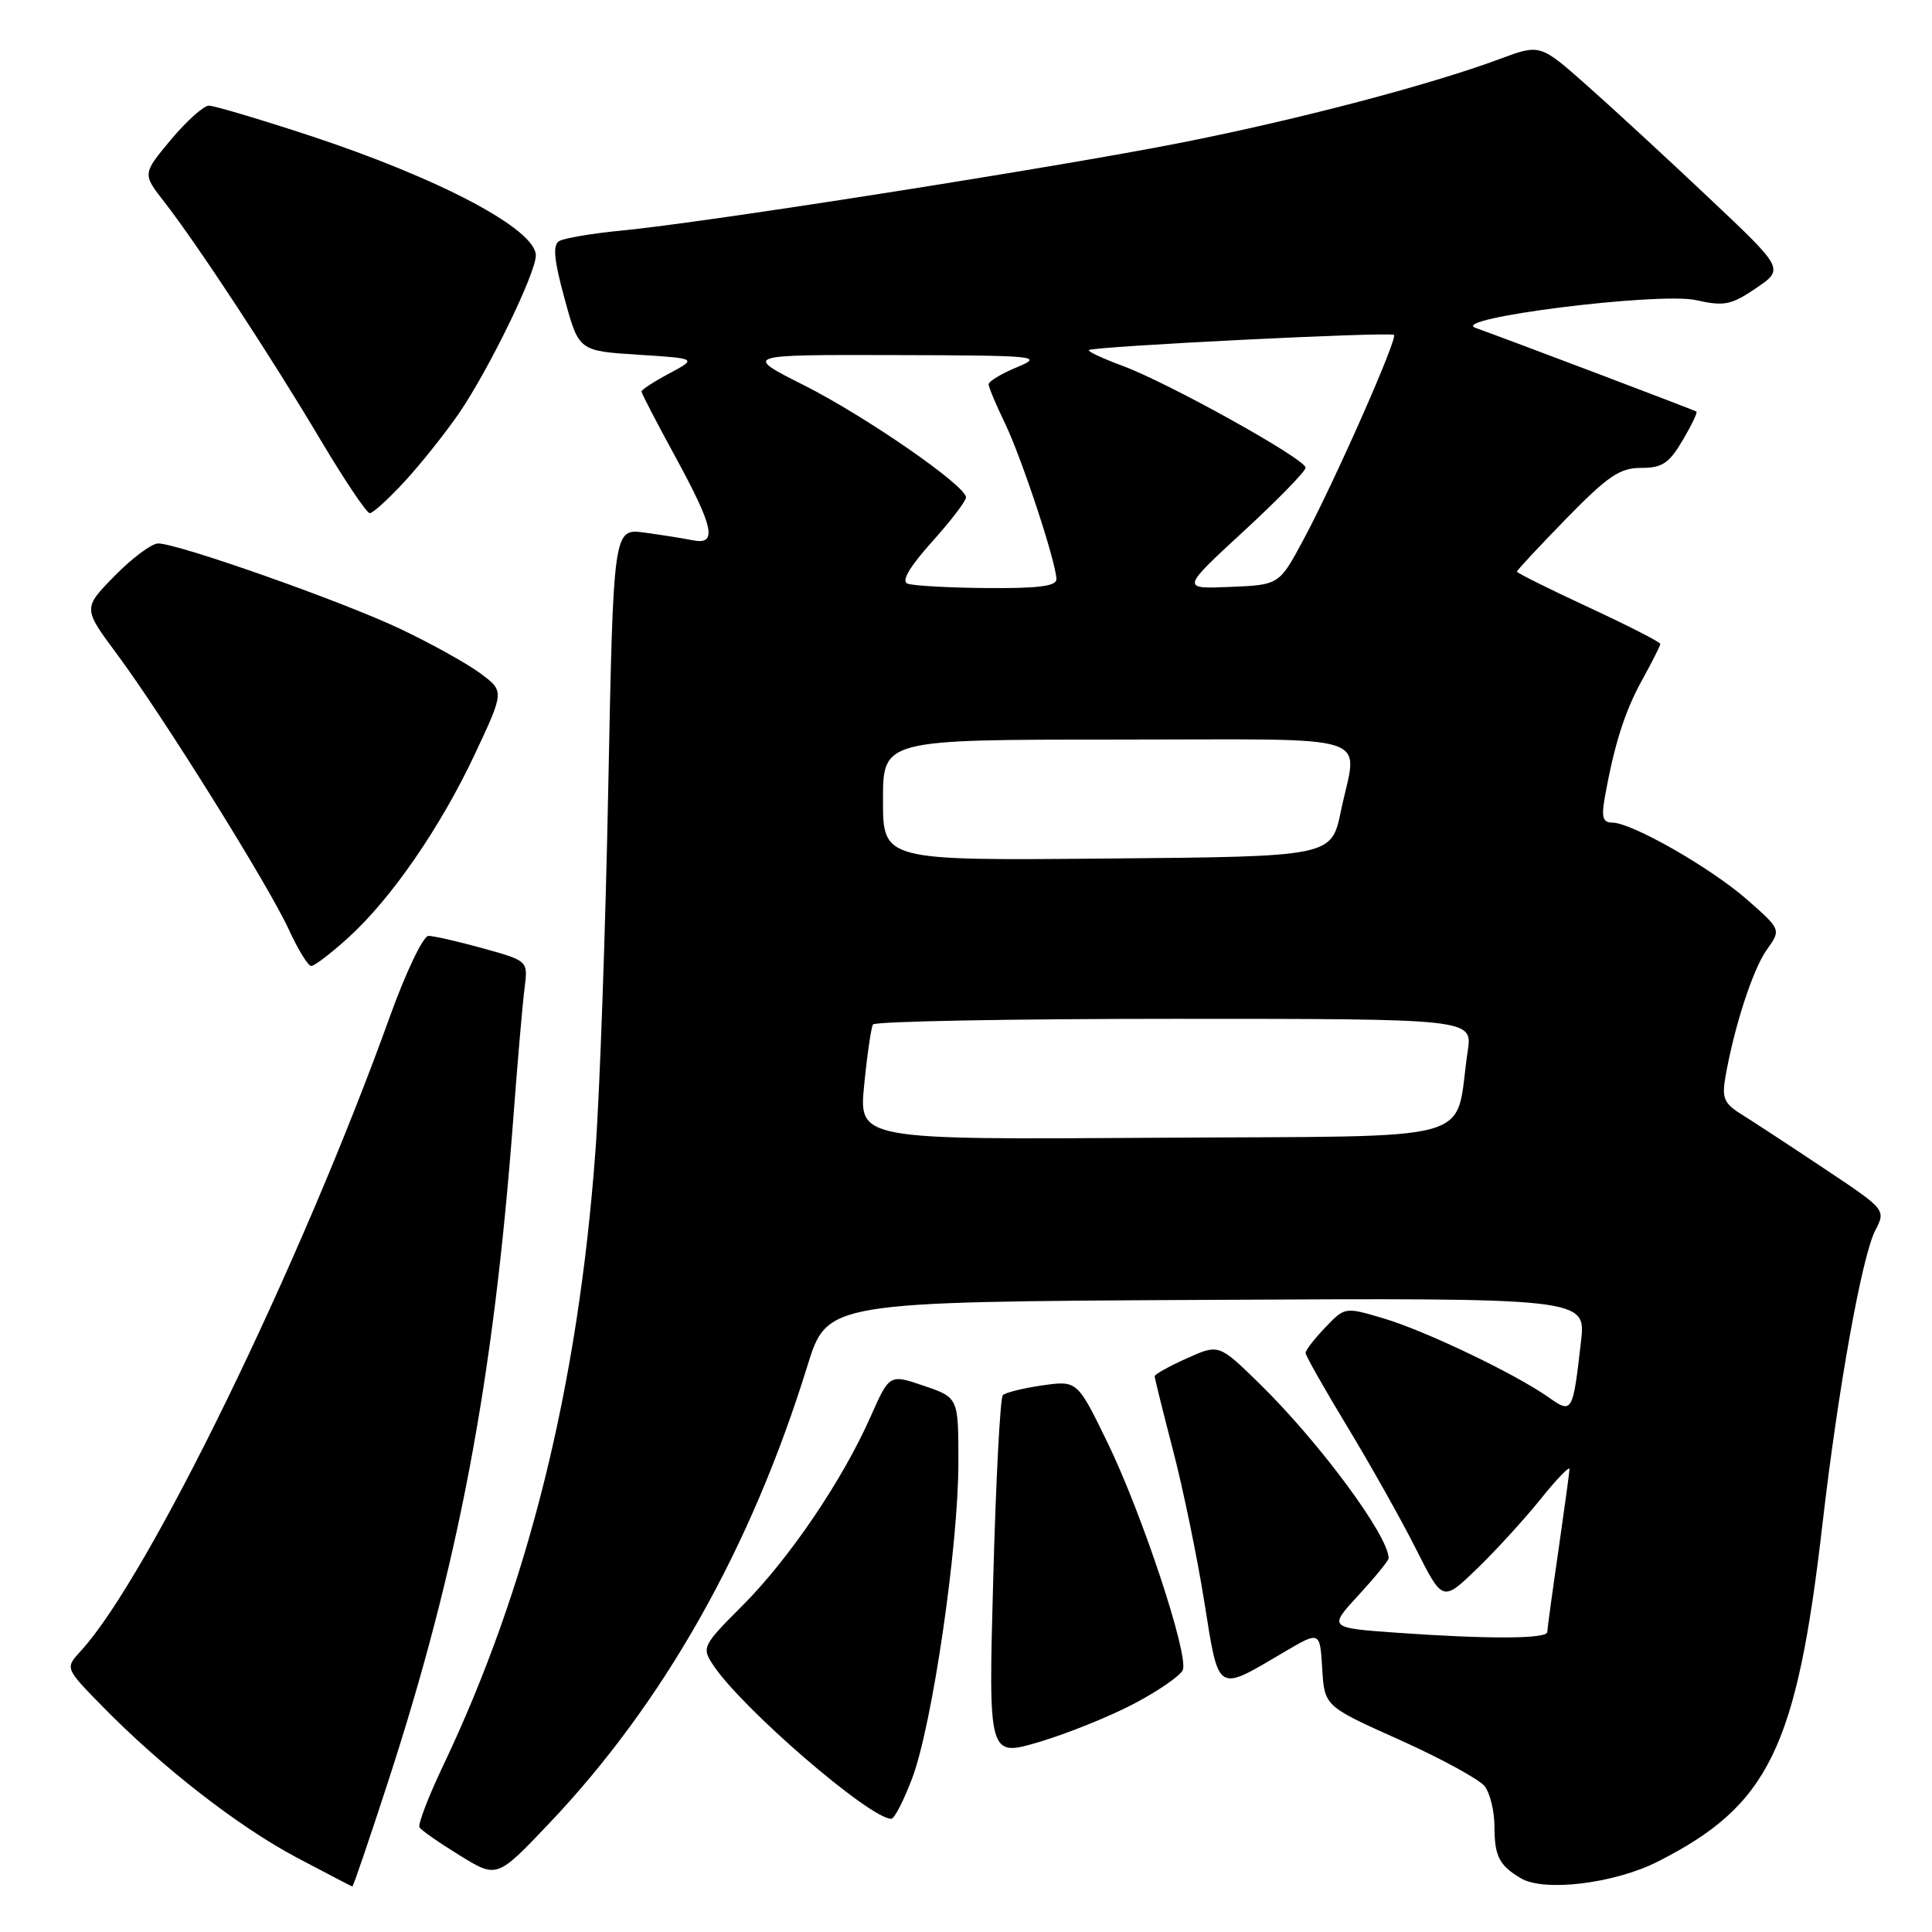 <?xml version="1.0" encoding="UTF-8" standalone="no"?>
<!DOCTYPE svg PUBLIC "-//W3C//DTD SVG 1.1//EN" "http://www.w3.org/Graphics/SVG/1.1/DTD/svg11.dtd" >
<svg xmlns="http://www.w3.org/2000/svg" xmlns:xlink="http://www.w3.org/1999/xlink" version="1.1" viewBox="0 0 256 256">
 <g >
 <path fill="currentColor"
d=" M 51.37 236.25 C 60.75 207.47 65.37 183.06 67.99 148.50 C 68.57 140.80 69.25 132.88 69.51 130.91 C 69.97 127.32 69.97 127.32 64.00 125.66 C 60.72 124.75 57.46 124.01 56.77 124.01 C 56.07 124.02 53.77 128.84 51.64 134.76 C 39.78 167.69 19.63 209.06 10.70 218.77 C 8.61 221.04 8.61 221.04 13.56 226.09 C 21.48 234.18 31.53 242.00 39.29 246.12 C 43.26 248.22 46.59 249.96 46.69 249.97 C 46.80 249.99 48.91 243.81 51.37 236.25 Z  M 219.67 246.67 C 234.37 239.22 238.06 231.67 241.48 202.00 C 243.54 184.13 246.71 166.46 248.48 163.05 C 249.90 160.29 249.90 160.29 241.70 154.83 C 237.19 151.82 232.27 148.60 230.78 147.67 C 228.46 146.24 228.14 145.50 228.62 142.74 C 229.78 136.08 232.25 128.46 234.10 125.86 C 236.01 123.18 236.01 123.18 231.55 119.25 C 226.75 115.02 216.22 109.00 213.64 109.00 C 212.39 109.00 212.18 108.29 212.63 105.75 C 213.89 98.68 215.27 94.31 217.58 90.12 C 218.91 87.72 220.00 85.55 220.00 85.32 C 220.00 85.08 215.72 82.90 210.50 80.47 C 205.28 78.05 201.00 75.92 201.00 75.74 C 201.00 75.57 203.95 72.40 207.55 68.71 C 213.06 63.07 214.63 62.00 217.45 62.00 C 220.24 62.00 221.16 61.40 222.94 58.37 C 224.12 56.38 224.95 54.65 224.79 54.54 C 224.52 54.34 199.94 45.03 195.50 43.44 C 191.95 42.17 219.80 38.68 224.73 39.77 C 228.47 40.61 229.39 40.42 232.69 38.18 C 236.42 35.64 236.42 35.64 226.46 26.24 C 220.98 21.06 213.71 14.36 210.29 11.33 C 204.08 5.83 204.08 5.83 198.79 7.79 C 189.54 11.24 171.98 15.85 156.50 18.91 C 139.78 22.21 93.40 29.50 82.37 30.55 C 78.45 30.93 74.72 31.56 74.08 31.95 C 73.22 32.48 73.41 34.47 74.81 39.58 C 76.70 46.50 76.70 46.50 84.54 47.00 C 92.38 47.50 92.38 47.50 88.69 49.48 C 86.66 50.56 85.00 51.64 85.00 51.88 C 85.00 52.11 87.02 56.01 89.50 60.55 C 94.63 69.97 95.10 72.26 91.75 71.58 C 90.51 71.33 87.65 70.88 85.39 70.57 C 81.28 70.02 81.28 70.02 80.60 104.26 C 80.24 123.09 79.47 144.80 78.90 152.50 C 76.60 183.68 70.00 210.27 58.67 234.06 C 56.74 238.12 55.35 241.76 55.59 242.14 C 55.83 242.53 58.23 244.20 60.93 245.86 C 65.85 248.89 65.85 248.89 72.73 241.65 C 87.94 225.64 99.51 205.15 106.98 181.00 C 109.61 172.50 109.61 172.50 159.88 172.24 C 210.15 171.98 210.15 171.98 209.49 177.74 C 208.41 187.23 208.33 187.37 205.18 185.14 C 200.78 182.04 188.86 176.33 183.35 174.70 C 178.21 173.17 178.21 173.17 175.61 175.89 C 174.17 177.39 173.00 178.91 173.00 179.27 C 173.00 179.63 175.49 184.03 178.53 189.05 C 181.57 194.07 185.66 201.34 187.61 205.22 C 191.16 212.26 191.16 212.26 195.69 207.88 C 198.19 205.47 201.98 201.32 204.12 198.66 C 206.25 196.00 207.99 194.20 207.97 194.66 C 207.95 195.12 207.28 200.00 206.49 205.50 C 205.69 211.00 205.03 215.84 205.02 216.25 C 205.00 217.17 197.28 217.21 185.16 216.35 C 176.02 215.70 176.02 215.70 180.01 211.37 C 182.20 208.99 184.00 206.79 184.00 206.47 C 184.00 203.50 174.74 191.00 166.84 183.29 C 161.50 178.08 161.50 178.08 157.25 179.99 C 154.91 181.04 153.00 182.11 153.00 182.36 C 153.00 182.61 154.09 187.02 155.43 192.16 C 156.77 197.30 158.64 206.35 159.58 212.27 C 161.53 224.48 161.13 224.23 170.10 218.94 C 174.90 216.11 174.90 216.11 175.20 221.10 C 175.50 226.08 175.50 226.08 185.50 230.56 C 191.00 233.03 196.06 235.80 196.75 236.71 C 197.44 237.63 198.01 239.98 198.02 241.94 C 198.03 245.96 198.63 247.15 201.50 248.87 C 204.58 250.72 213.90 249.59 219.67 246.67 Z  M 120.90 235.54 C 123.54 228.47 126.99 204.91 126.99 193.84 C 127.00 185.19 127.00 185.19 122.43 183.63 C 117.86 182.07 117.86 182.07 115.36 187.71 C 111.64 196.13 104.56 206.57 98.39 212.74 C 93.10 218.03 92.97 218.30 94.46 220.57 C 98.18 226.26 115.24 241.00 118.10 241.00 C 118.52 241.00 119.77 238.54 120.90 235.54 Z  M 150.36 225.70 C 153.58 224.00 156.45 222.00 156.73 221.27 C 157.51 219.23 151.33 200.58 146.78 191.21 C 142.75 182.92 142.75 182.92 138.12 183.57 C 135.58 183.94 133.22 184.52 132.88 184.87 C 132.53 185.22 131.96 196.15 131.61 209.16 C 130.96 232.82 130.96 232.82 137.73 230.81 C 141.45 229.70 147.14 227.41 150.36 225.70 Z  M 46.09 124.30 C 51.81 119.13 58.33 109.69 62.93 99.91 C 66.83 91.59 66.83 91.59 63.67 89.24 C 61.93 87.94 57.18 85.30 53.12 83.37 C 45.52 79.74 23.69 72.04 20.96 72.01 C 20.11 72.01 17.52 73.93 15.20 76.30 C 10.98 80.60 10.98 80.60 15.51 86.69 C 21.60 94.90 35.57 117.28 38.29 123.21 C 39.50 125.85 40.83 128.00 41.24 128.00 C 41.66 128.00 43.84 126.34 46.09 124.30 Z  M 53.66 63.75 C 55.81 61.41 59.02 57.38 60.80 54.79 C 64.73 49.07 71.00 36.20 71.00 33.85 C 71.00 30.37 58.19 23.60 40.77 17.88 C 34.26 15.75 28.37 14.00 27.68 14.00 C 26.99 14.00 24.72 16.03 22.64 18.52 C 18.87 23.04 18.87 23.04 21.78 26.77 C 26.13 32.35 35.91 47.24 42.45 58.25 C 45.64 63.61 48.58 68.00 49.00 68.00 C 49.41 68.00 51.51 66.09 53.66 63.75 Z  M 114.51 143.76 C 114.90 139.77 115.43 136.16 115.67 135.75 C 115.92 135.34 133.89 135.00 155.62 135.00 C 195.12 135.00 195.12 135.00 194.48 139.27 C 192.61 151.74 197.18 150.47 153.11 150.76 C 113.79 151.02 113.79 151.02 114.51 143.76 Z  M 117.00 106.01 C 117.00 98.00 117.00 98.00 148.00 98.00 C 183.22 98.00 179.86 96.92 177.67 107.50 C 176.42 113.50 176.42 113.50 146.71 113.76 C 117.00 114.03 117.00 114.03 117.00 106.01 Z  M 120.24 77.33 C 119.41 77.00 120.53 75.10 123.49 71.80 C 125.97 69.04 128.00 66.39 128.00 65.91 C 128.00 64.36 114.74 55.19 106.50 51.03 C 98.50 47.00 98.50 47.00 118.50 47.05 C 137.56 47.10 138.32 47.18 134.75 48.66 C 132.69 49.51 131.00 50.53 131.00 50.92 C 131.00 51.31 131.97 53.62 133.15 56.06 C 135.37 60.64 139.96 74.54 139.98 76.75 C 140.00 77.67 137.53 77.98 130.75 77.92 C 125.66 77.88 120.93 77.61 120.24 77.33 Z  M 164.75 70.43 C 169.29 66.25 173.00 62.44 173.00 61.97 C 173.00 60.83 154.78 50.70 148.73 48.47 C 146.10 47.50 144.10 46.56 144.28 46.39 C 144.77 45.90 184.27 43.93 184.71 44.38 C 185.21 44.88 176.82 63.86 172.72 71.50 C 169.50 77.50 169.50 77.50 163.00 77.77 C 156.50 78.04 156.50 78.04 164.75 70.43 Z "/>
</g>
</svg>